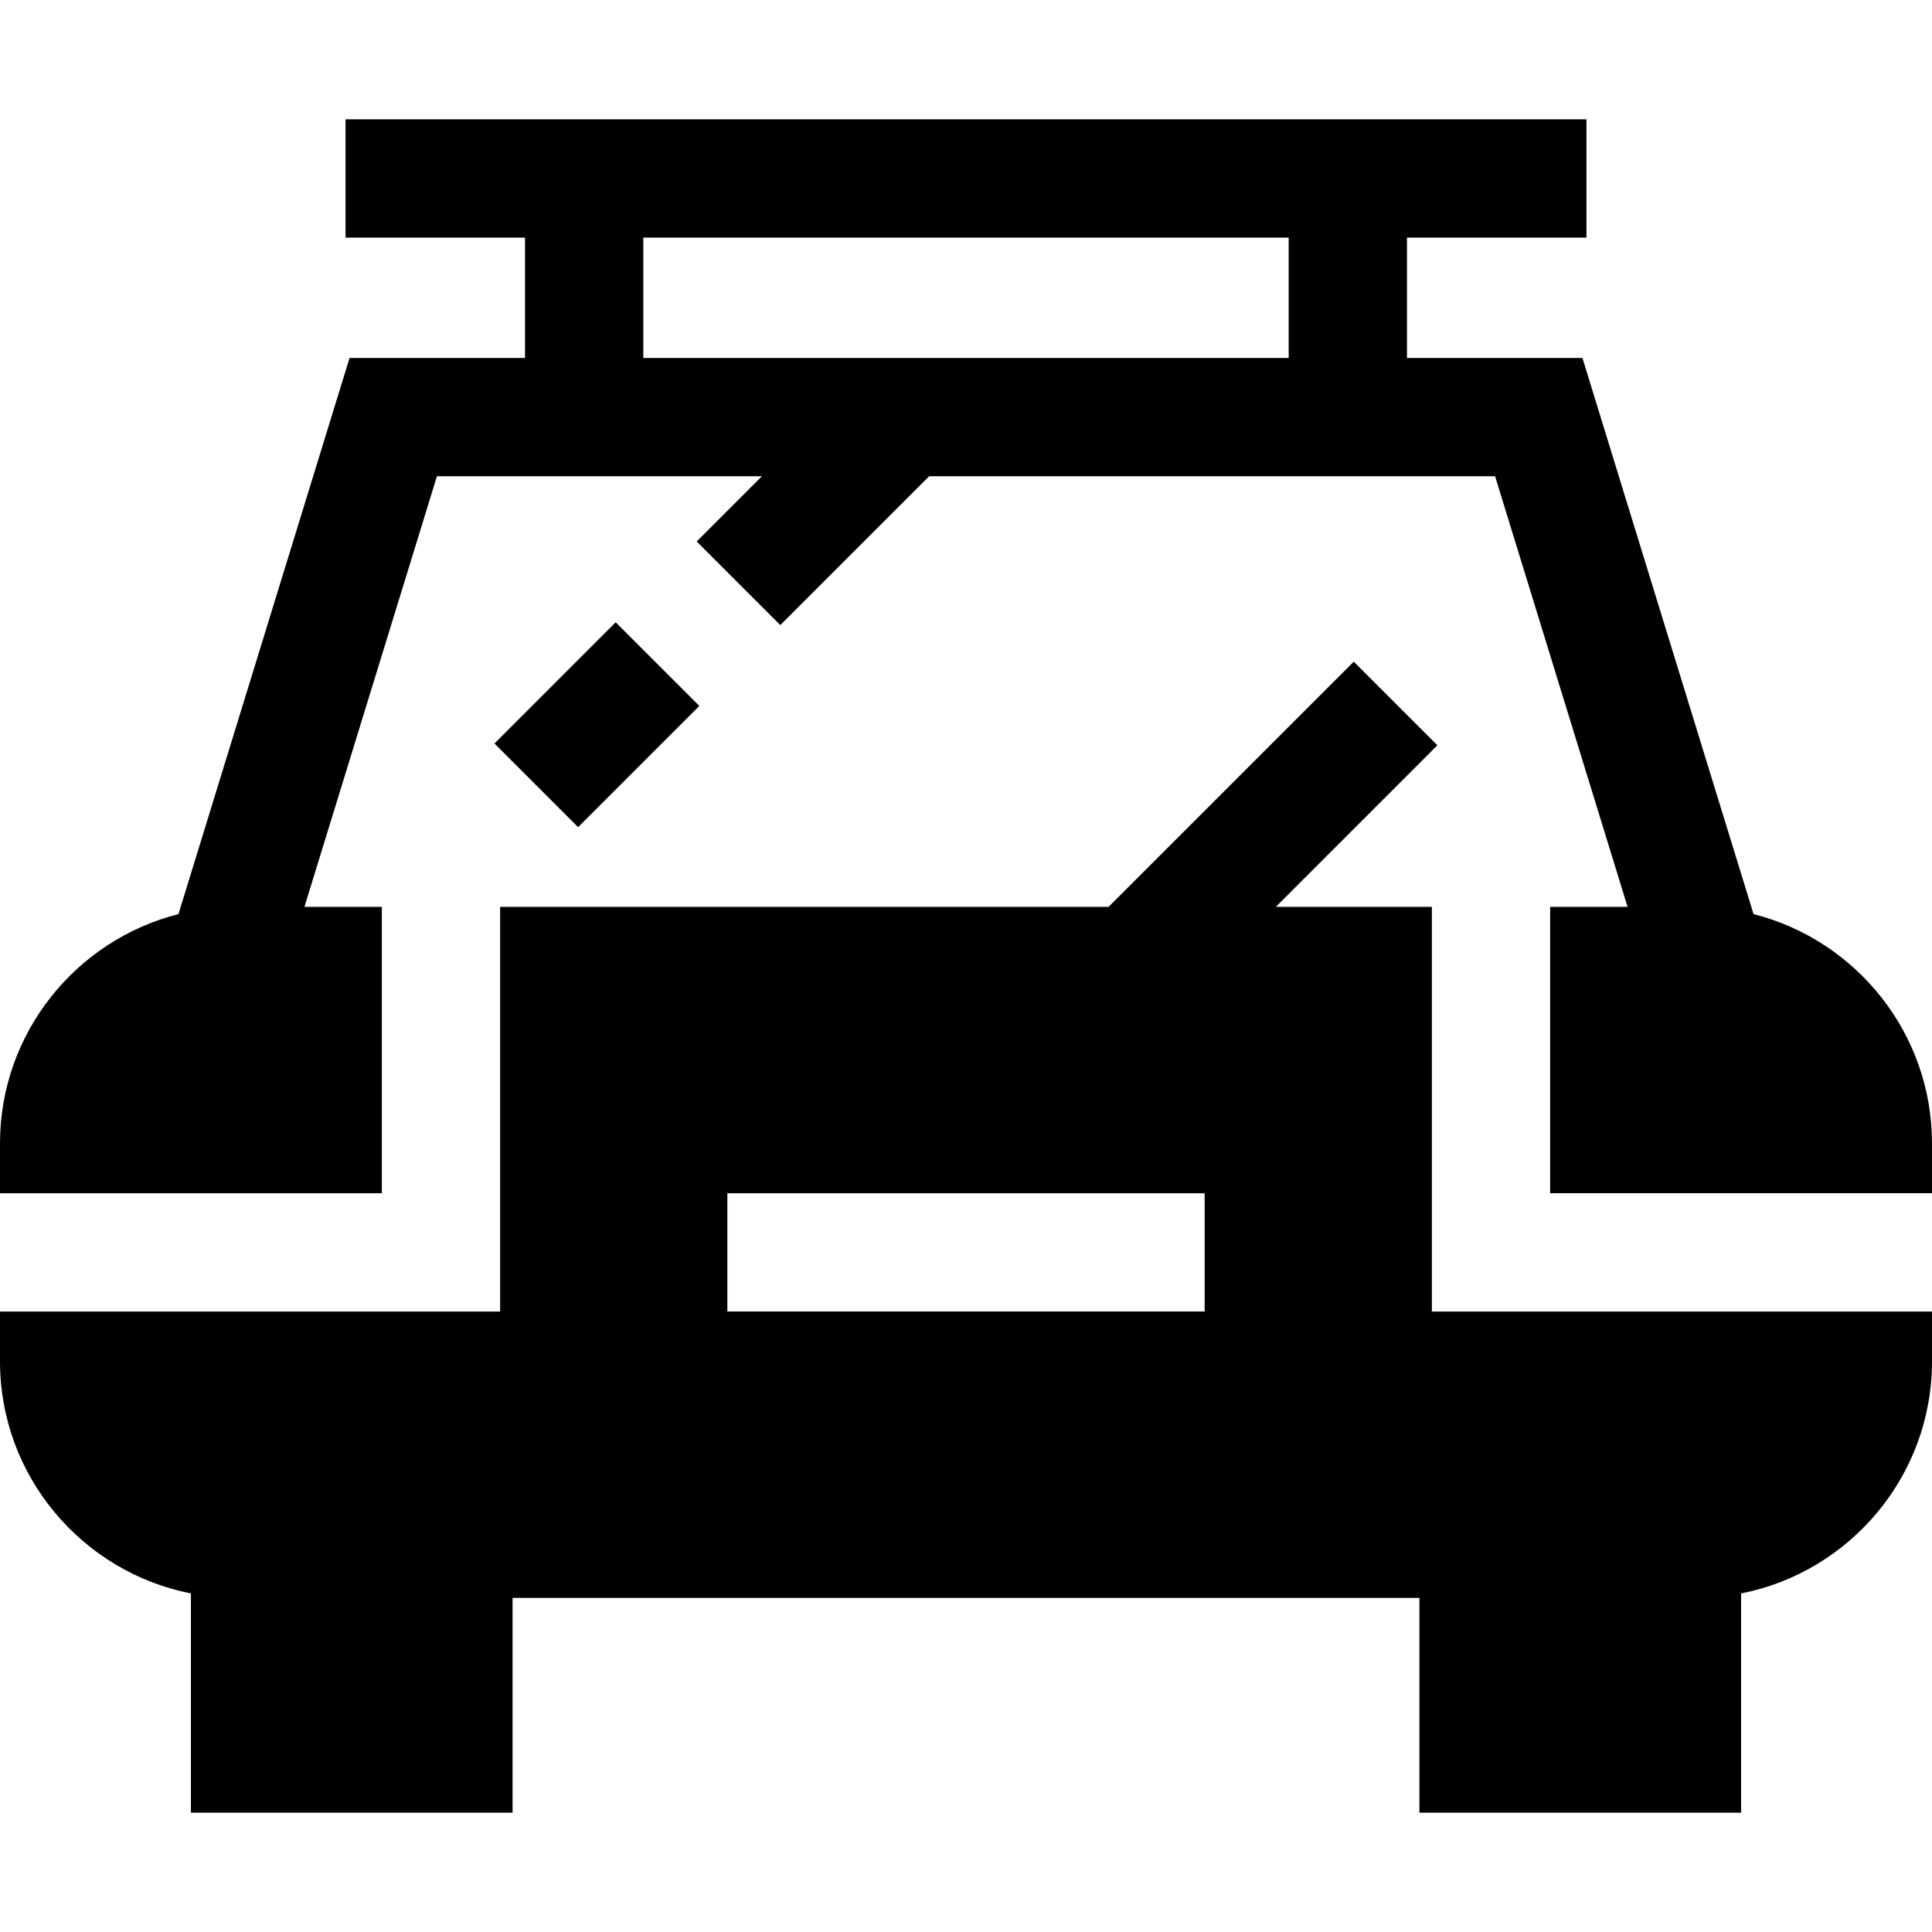 <?xml version="1.0" encoding="iso-8859-1"?>
<!-- Generator: Adobe Illustrator 19.0.0, SVG Export Plug-In . SVG Version: 6.00 Build 0)  -->
<svg version="1.1" id="Layer_1" xmlns="http://www.w3.org/2000/svg" xmlns:xlink="http://www.w3.org/1999/xlink" x="0px" y="0px"
	 viewBox="0 0 512 512" style="enable-background:new 0 0 512 512;" xml:space="preserve">
<g>
	<g>
		
			<rect x="135.501" y="176.387" transform="matrix(0.707 -0.707 0.707 0.707 -89.466 168.13)" width="45.435" height="31.347"/>
	</g>
</g>
<g>
	<g>
		<path d="M464.709,242.247L419.361,94.865h-46.498V62.97h47.57V31.623H91.565V62.97h47.57v31.896H92.637L47.291,242.247
			C20.145,249.131,0,273.764,0,303.02v13.198h101.19v-75.892H80.679l35.113-114.114h86.115l-17.283,17.283l22.165,22.165
			l39.448-39.448H396.21l35.112,114.114H410.81v75.892H512V303.02C512,273.764,491.855,249.131,464.709,242.247z M341.518,94.865
			H170.483V62.97h171.034V94.865z"/>
	</g>
</g>
<g>
	<g>
		<path d="M379.463,347.565V240.327H338.11l42.812-42.813l-22.165-22.165l-64.977,64.978H132.537v107.239H0v13.2
			c0,30.431,21.797,55.856,50.595,61.511v58.101h85.242v-56.919h240.327v56.919h85.242v-58.101
			c28.798-5.655,50.595-31.08,50.595-61.511v-13.2H379.463z M319.245,347.566H192.757V316.22h126.488V347.566z"/>
	</g>
</g>
<g>
</g>
<g>
</g>
<g>
</g>
<g>
</g>
<g>
</g>
<g>
</g>
<g>
</g>
<g>
</g>
<g>
</g>
<g>
</g>
<g>
</g>
<g>
</g>
<g>
</g>
<g>
</g>
<g>
</g>
</svg>
